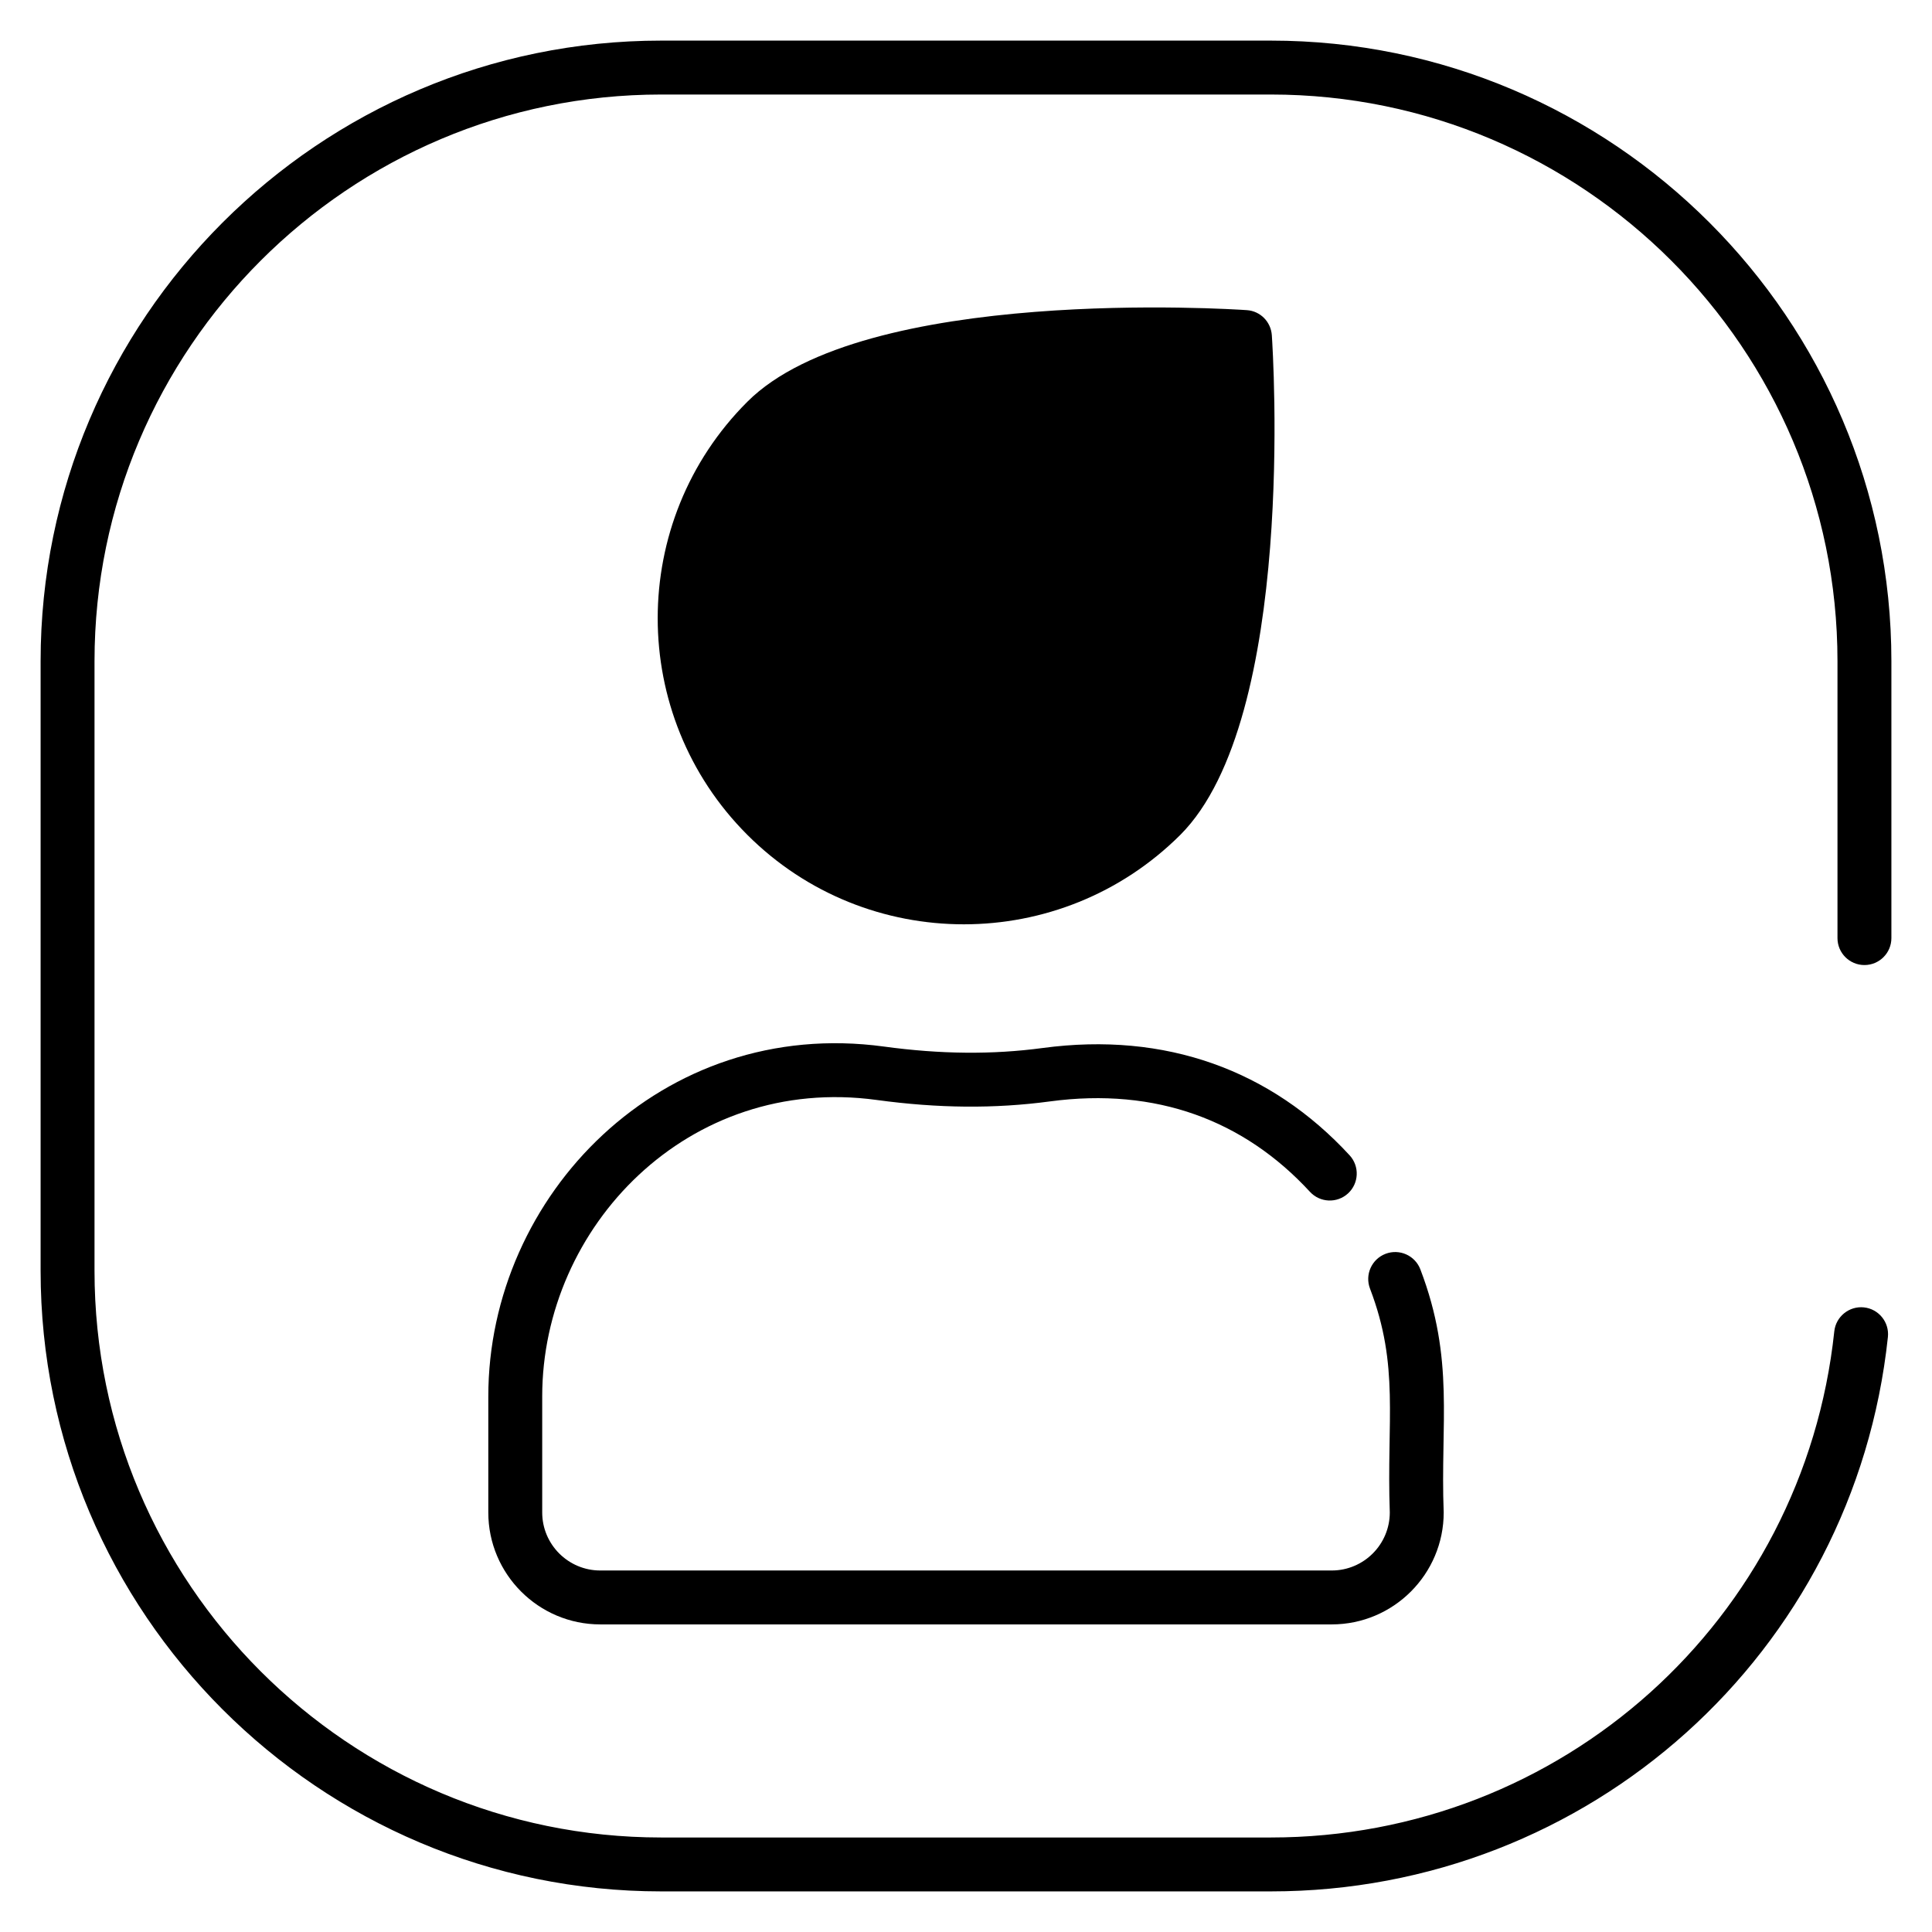 <svg enable-background="new 0 0 512 512" viewBox="0 0 512 512" xmlns="http://www.w3.org/2000/svg"><g id="_x36_1_People"><g><path d="m494.095 255.747c3.946 0 7.143-3.197 7.143-7.143v-73.391c0-90.678-73.772-164.451-164.451-164.451h-161.574c-90.678 0-164.451 73.772-164.451 164.451v161.575c0 90.678 73.772 164.451 164.451 164.451h161.575c84.342 0 154.641-63.158 163.525-146.912.416-3.923-2.427-7.44-6.35-7.857-3.89-.414-7.44 2.425-7.857 6.35-8.11 76.47-72.303 134.133-149.319 134.133h-161.574c-82.801 0-150.165-67.364-150.165-150.165v-161.575c0-82.801 67.364-150.165 150.165-150.165h161.575c82.801 0 150.165 67.364 150.165 150.165v73.391c-.001 3.945 3.196 7.143 7.142 7.143z"/><path d="m312.809 221.238c-15.857 15.81-36.619 23.714-57.381 23.714-20.809 0-41.571-7.904-57.381-23.714-31.667-31.666-31.667-83.143 0-114.761 30.81-30.857 128.239-24.573 132.382-24.287 3.571.238 6.381 3.095 6.619 6.666.285 4.144 6.571 101.525-24.239 132.382z"/><path d="m129.405 370.053v30.759c0 16.36 13.311 29.671 29.671 29.671h193.848c16.36 0 29.671-13.311 29.671-29.671-.922-23.774 2.968-40.449-6.183-64.414-1.409-3.683-5.529-5.529-9.222-4.125-3.685 1.409-5.532 5.536-4.125 9.222 7.858 20.574 4.377 34.677 5.243 59.317 0 8.484-6.901 15.385-15.385 15.385h-193.847c-8.484 0-15.386-6.901-15.386-15.385v-30.759c0-44.947 38.723-85.362 88.623-78.553 16.288 2.225 31.313 2.353 45.936.386 28.188-3.789 51.461 5.032 68.906 23.963 2.674 2.899 7.185 3.088 10.093.412 2.899-2.674 3.085-7.192.412-10.093-20.825-22.6-48.781-32.805-81.313-28.441-13.335 1.793-27.107 1.665-42.104-.381-58.768-7.991-104.838 39.388-104.838 92.707z"/></g></g><g id="Layer_1"/></svg>